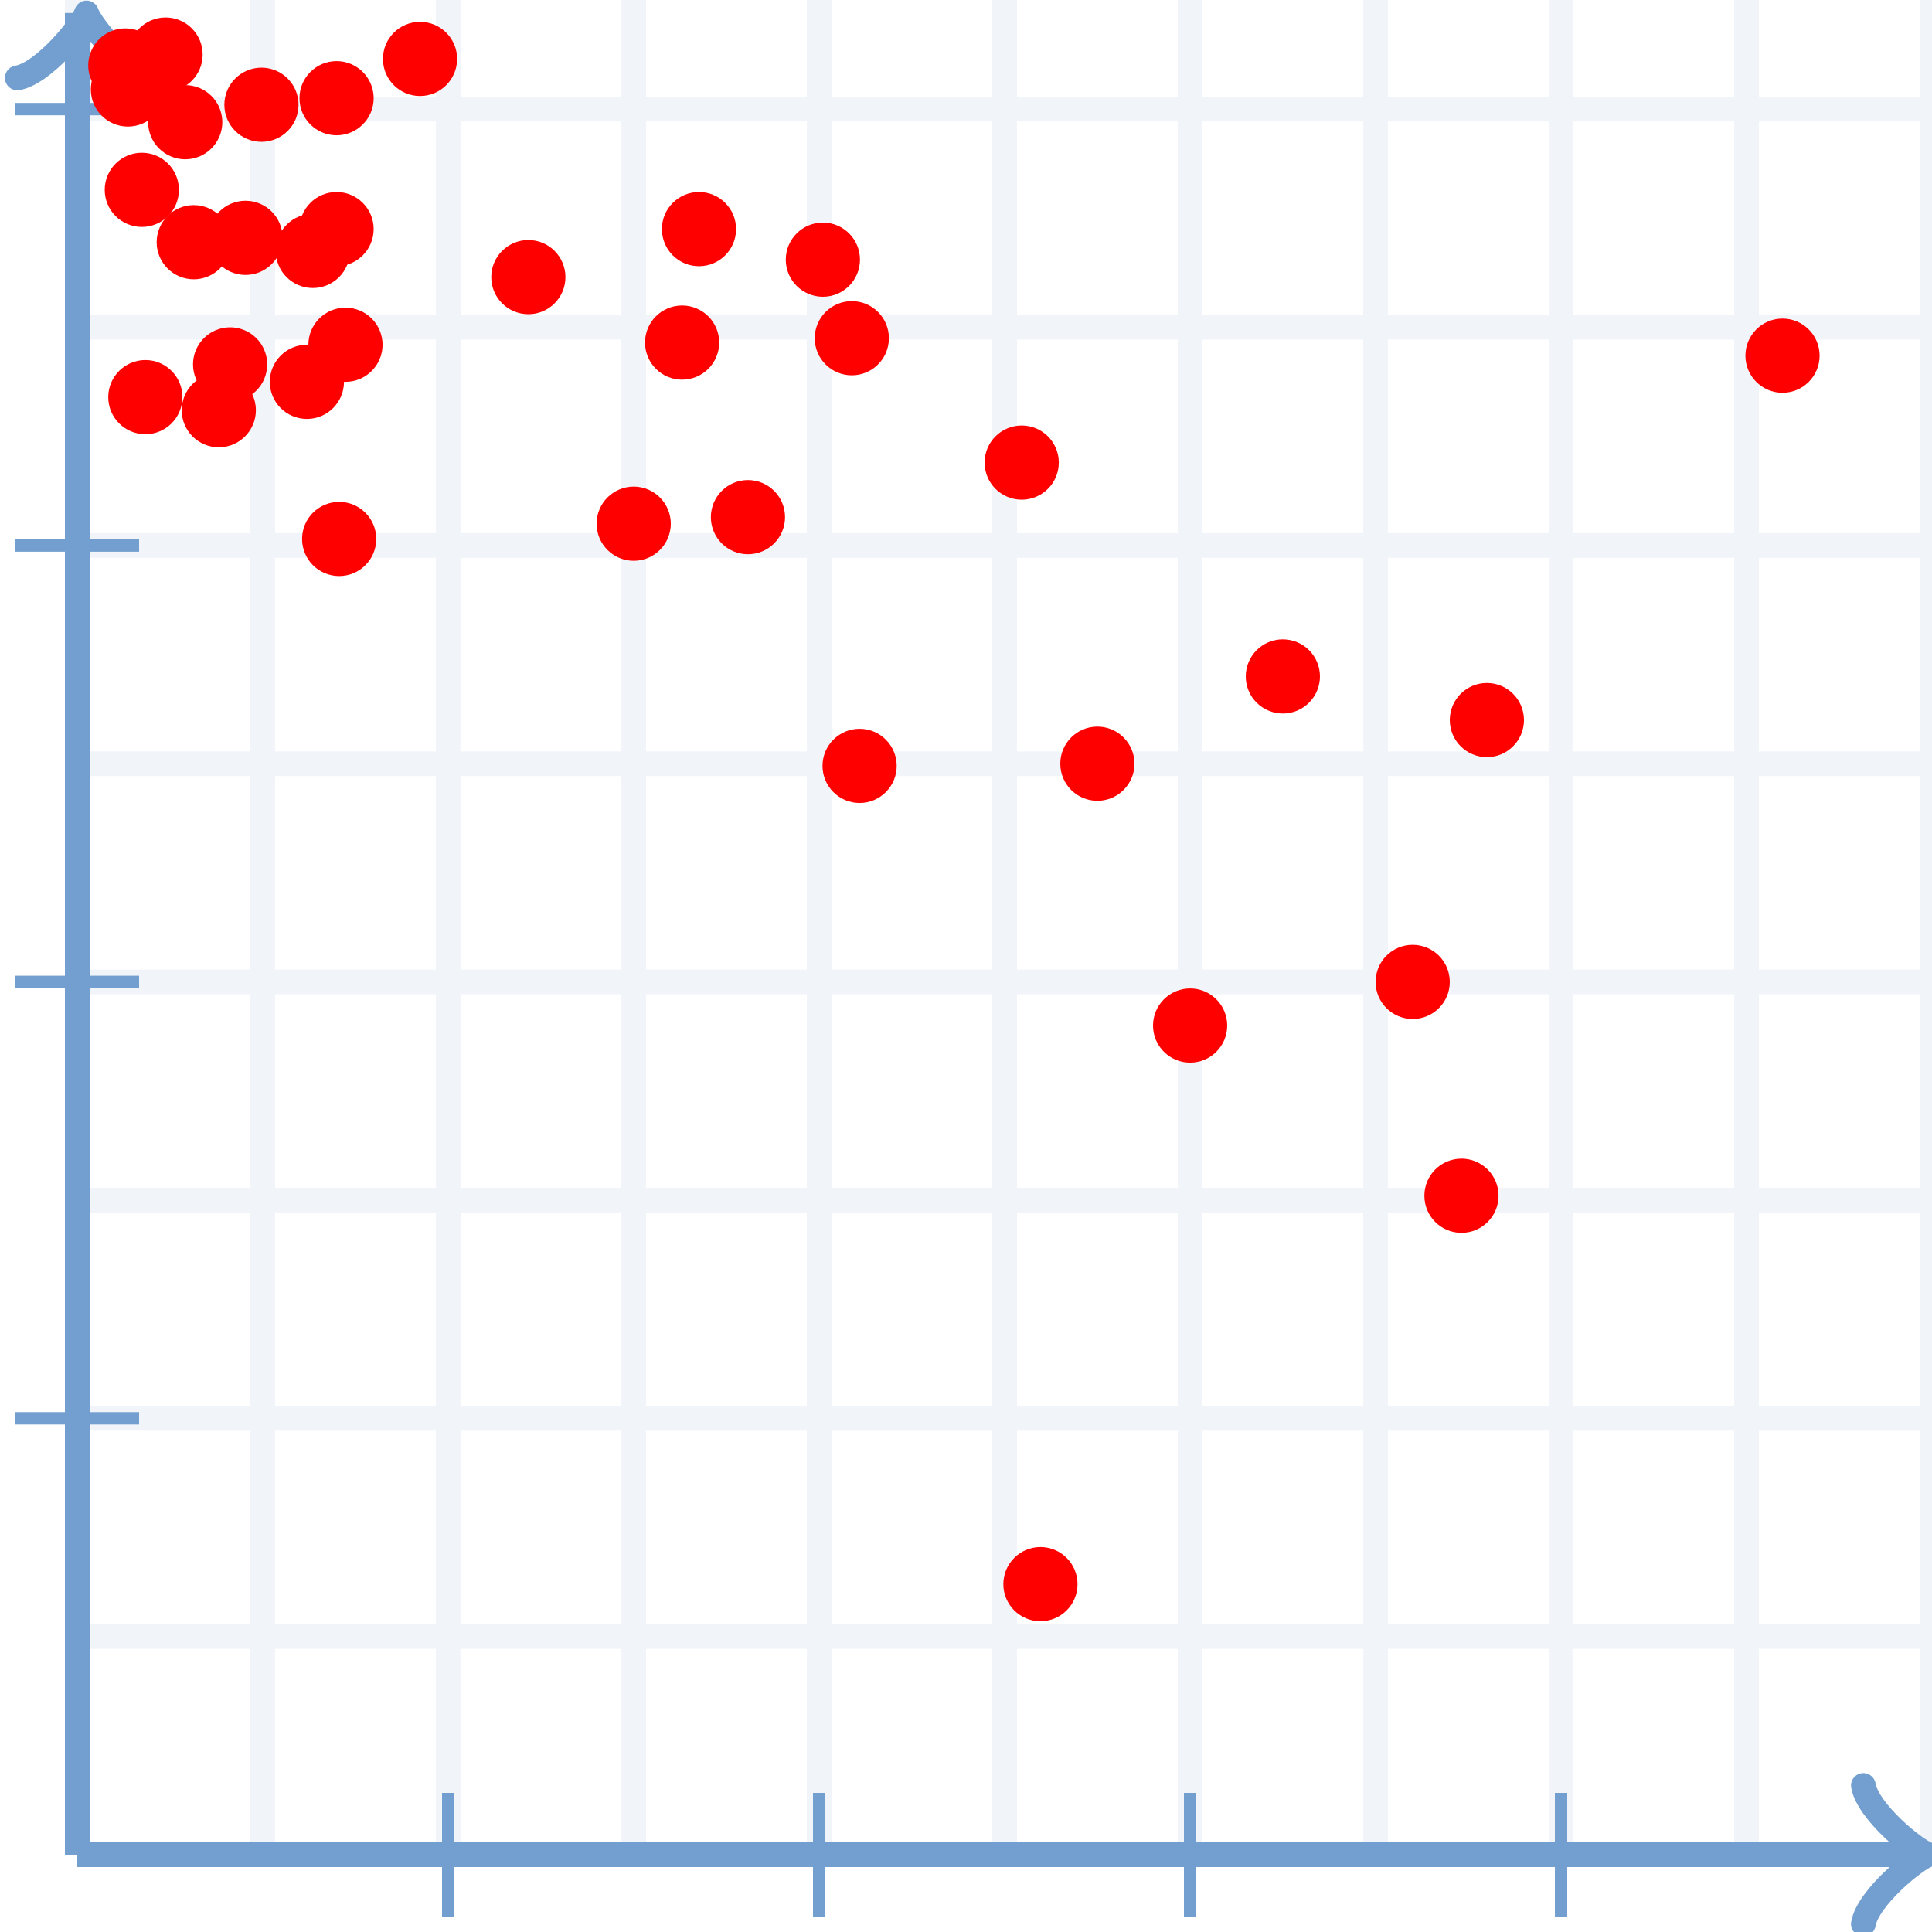 <svg xmlns="http://www.w3.org/2000/svg" width="156.25" height="156.25" viewBox="0 0 156.25 156.25"><defs><clipPath id="a"><path d="M6.25 0h150v150h-150z"/></clipPath></defs><path fill="none" stroke="#729fcf" d="M6.25 150V0M21.25 150V0M36.25 150V0M51.25 150V0M66.25 150V0M81.25 150V0M96.25 150V0M111.25 150V0M126.25 150V0M141.25 150V0M156.25 150V0M6.25 150h150M6.25 132.353h150M6.25 114.706h150M6.25 97.059h150M6.25 79.412h150M6.25 61.765h150M6.25 44.118h150M6.25 26.47h150M6.25 8.824h150" stroke-width="2" opacity=".1"/><path fill="none" stroke="#729fcf" d="M6.25 150" stroke-width="2"/><path fill="none" stroke="#729fcf" d="M150.7 155.6c.35-2.1 4.2-5.25 5.25-5.6-1.05-.35-4.9-3.5-5.25-5.6" stroke-width="2" stroke-linejoin="round" stroke-linecap="round"/><path fill="none" stroke="#729fcf" d="M6.25 150H155.2M6.25 150" stroke-width="2"/><path fill="none" stroke="#729fcf" d="M12.6 6.3C10.5 5.95 7.35 2.1 7 1.05 6.65 2.1 3.5 5.95 1.4 6.3" stroke-width="2" stroke-linejoin="round" stroke-linecap="round"/><path fill="none" stroke="#729fcf" d="M6.25 150V1.05" stroke-width="2"/><path fill="none" stroke="#729fcf" d="M36.25 155v-10M66.25 155v-10M96.25 155v-10M126.25 155v-10M1.25 114.706h10M1.25 79.412h10M1.25 44.118h10M1.25 8.824h10"/><ellipse cx="21.145" cy="8.471" rx="2" ry="2" stroke="#f00" fill="#f00" stroke-width="2" clip-path="url(#a)"/><ellipse cx="144.16" cy="28.765" rx="2" ry="2" stroke="#f00" fill="#f00" stroke-width="2" clip-path="url(#a)"/><ellipse cx="13.39" cy="4.412" rx="2" ry="2" stroke="#f00" fill="#f00" stroke-width="2" clip-path="url(#a)"/><ellipse cx="11.755" cy="32.118" rx="2" ry="2" stroke="#f00" fill="#f00" stroke-width="2" clip-path="url(#a)"/><ellipse cx="24.82" cy="30.882" rx="2" ry="2" stroke="#f00" fill="#f00" stroke-width="2" clip-path="url(#a)"/><ellipse cx="33.97" cy="4.765" rx="2" ry="2" stroke="#f00" fill="#f00" stroke-width="2" clip-path="url(#a)"/><ellipse cx="14.98" cy="9.882" rx="2" ry="2" stroke="#f00" fill="#f00" stroke-width="2" clip-path="url(#a)"/><ellipse cx="11.47" cy="15.353" rx="2" ry="2" stroke="#f00" fill="#f00" stroke-width="2" clip-path="url(#a)"/><ellipse cx="19.855" cy="19.235" rx="2" ry="2" stroke="#f00" fill="#f00" stroke-width="2" clip-path="url(#a)"/><ellipse cx="42.73" cy="22.412" rx="2" ry="2" stroke="#f00" fill="#f00" stroke-width="2" clip-path="url(#a)"/><ellipse cx="82.63" cy="37.412" rx="2" ry="2" stroke="#f00" fill="#f00" stroke-width="2" clip-path="url(#a)"/><ellipse cx="66.55" cy="21" rx="2" ry="2" stroke="#f00" fill="#f00" stroke-width="2" clip-path="url(#a)"/><ellipse cx="27.22" cy="7.941" rx="2" ry="2" stroke="#f00" fill="#f00" stroke-width="2" clip-path="url(#a)"/><ellipse cx="69.52" cy="61.941" rx="2" ry="2" stroke="#f00" fill="#f00" stroke-width="2" clip-path="url(#a)"/><ellipse cx="56.53" cy="18.529" rx="2" ry="2" stroke="#f00" fill="#f00" stroke-width="2" clip-path="url(#a)"/><ellipse cx="84.145" cy="128.118" rx="2" ry="2" stroke="#f00" fill="#f00" stroke-width="2" clip-path="url(#a)"/><ellipse cx="27.43" cy="43.588" rx="2" ry="2" stroke="#f00" fill="#f00" stroke-width="2" clip-path="url(#a)"/><ellipse cx="118.195" cy="96.706" rx="2" ry="2" stroke="#f00" fill="#f00" stroke-width="2" clip-path="url(#a)"/><ellipse cx="68.89" cy="27.353" rx="2" ry="2" stroke="#f00" fill="#f00" stroke-width="2" clip-path="url(#a)"/><ellipse cx="27.94" cy="27.882" rx="2" ry="2" stroke="#f00" fill="#f00" stroke-width="2" clip-path="url(#a)"/><ellipse cx="17.695" cy="33.176" rx="2" ry="2" stroke="#f00" fill="#f00" stroke-width="2" clip-path="url(#a)"/><ellipse cx="25.3" cy="20.294" rx="2" ry="2" stroke="#f00" fill="#f00" stroke-width="2" clip-path="url(#a)"/><ellipse cx="15.67" cy="19.588" rx="2" ry="2" stroke="#f00" fill="#f00" stroke-width="2" clip-path="url(#a)"/><ellipse cx="10.135" cy="5.294" rx="2" ry="2" stroke="#f00" fill="#f00" stroke-width="2" clip-path="url(#a)"/><ellipse cx="10.345" cy="7.235" rx="2" ry="2" stroke="#f00" fill="#f00" stroke-width="2" clip-path="url(#a)"/><ellipse cx="60.49" cy="41.824" rx="2" ry="2" stroke="#f00" fill="#f00" stroke-width="2" clip-path="url(#a)"/><ellipse cx="55.165" cy="27.706" rx="2" ry="2" stroke="#f00" fill="#f00" stroke-width="2" clip-path="url(#a)"/><ellipse cx="18.61" cy="29.471" rx="2" ry="2" stroke="#f00" fill="#f00" stroke-width="2" clip-path="url(#a)"/><ellipse cx="27.22" cy="18.529" rx="2" ry="2" stroke="#f00" fill="#f00" stroke-width="2" clip-path="url(#a)"/><ellipse cx="51.25" cy="42.353" rx="2" ry="2" stroke="#f00" fill="#f00" stroke-width="2" clip-path="url(#a)"/><ellipse cx="88.75" cy="61.765" rx="2" ry="2" stroke="#f00" fill="#f00" stroke-width="2" clip-path="url(#a)"/><ellipse cx="103.75" cy="54.706" rx="2" ry="2" stroke="#f00" fill="#f00" stroke-width="2" clip-path="url(#a)"/><ellipse cx="114.25" cy="79.412" rx="2" ry="2" stroke="#f00" fill="#f00" stroke-width="2" clip-path="url(#a)"/><ellipse cx="96.25" cy="82.941" rx="2" ry="2" stroke="#f00" fill="#f00" stroke-width="2" clip-path="url(#a)"/><ellipse cx="120.25" cy="58.235" rx="2" ry="2" stroke="#f00" fill="#f00" stroke-width="2" clip-path="url(#a)"/></svg>
